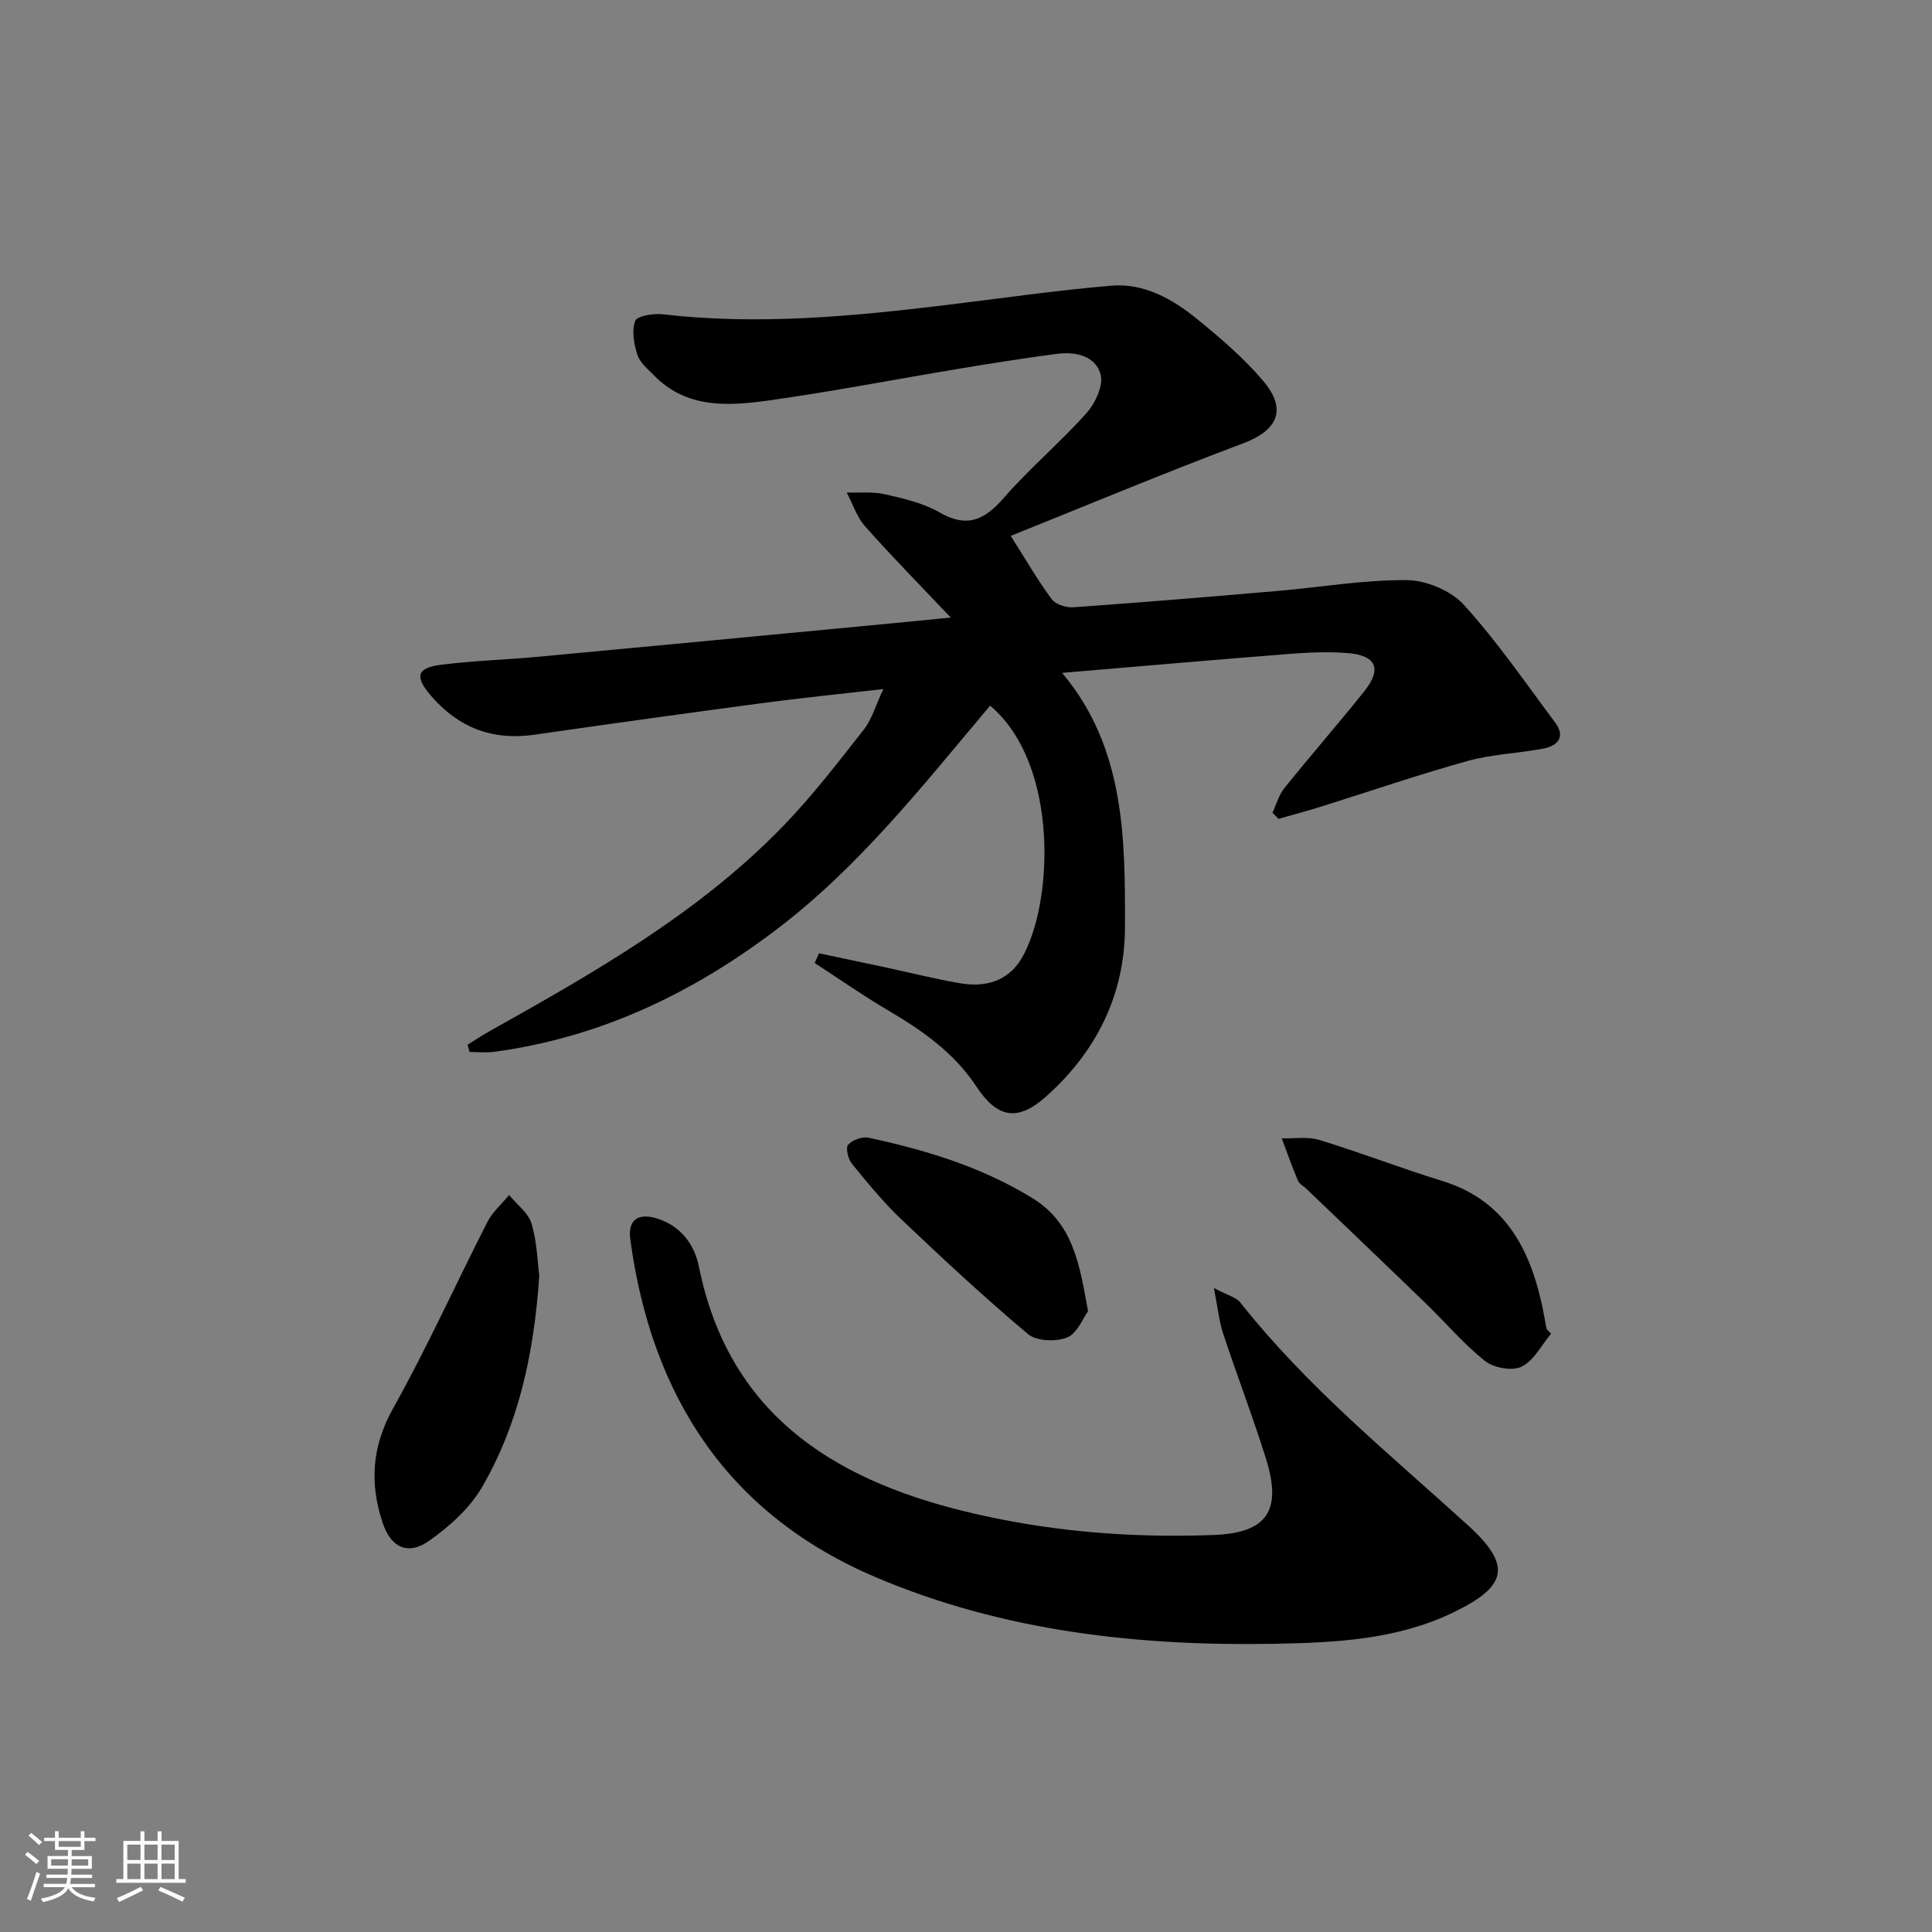 <svg enable-background="new 0 0 400 400" viewBox="0 0 400 400" xmlns="http://www.w3.org/2000/svg"><rect x="0" y="0" width="400" height="400" fill="#808080" stroke="none"/><path d="m5.17 384 .55-.58c.85.61 1.65 1.24 2.4 1.87l-.59.64c-.83-.73-1.62-1.38-2.36-1.93m1.22 9.53-.82-.34c.71-1.76 1.37-3.64 1.98-5.63.24.13.5.25.76.36-.6 1.67-1.24 3.54-1.92 5.61m-.5-13.5.57-.54c.56.44 1.31 1.06 2.26 1.87l-.65.64c-.67-.66-1.4-1.32-2.18-1.97m3.25.46h2.24v-1.36h.77v1.36h4.57v-1.36h.76v1.36h2.28v.69h-2.28v1.84h-2.64v1.26h4.18v2.64h-4.21c0 .45-.02.86-.05 1.21h4.32v.69h-4.38c-.04.34-.1.75-.19 1.22h5.15v.69h-4.82c.87 1.19 2.51 1.92 4.93 2.19-.17.31-.3.57-.37.76-2.77-.49-4.52-1.41-5.26-2.76-.56 1.26-2.3 2.23-5.24 2.9-.12-.24-.26-.48-.43-.72 2.73-.55 4.38-1.34 4.96-2.38h-4.38v-.69h4.65c.1-.38.17-.79.21-1.22h-4.32v-.69h4.4c.03-.34.05-.75.05-1.21h-4.2v-2.64h4.23v-1.26h-2.69v-1.84h-2.24zm1.46 4.46v1.29h3.45c.01-.4.02-.57.01-.53v-.32-.45h-3.46zm1.55-2.59h4.57v-1.19h-4.57zm6.11 2.59h-3.42v.77c-.01.19-.01.37-.02.53h3.44z" fill="#fafbfc"/><path d="m32.63 379.16h.82v1.98h3.54v7.89h1.46v.78h-14.37v-.78h1.46v-7.89h3.54v-1.98h.82v1.98h2.73zm-3.49 11.48.5.73c-1.61.82-3.28 1.63-5 2.42-.13-.27-.28-.55-.44-.82 1.75-.73 3.4-1.5 4.94-2.33m-2.78-5.55h2.73v-3.18h-2.73zm0 3.95h2.73v-3.2h-2.73zm3.54-3.95h2.73v-3.18h-2.73zm0 3.95h2.73v-3.2h-2.73zm7.89 4.68c-1.84-.92-3.51-1.7-5.02-2.32l.45-.73c1.89.8 3.57 1.55 5.04 2.23zm-1.62-11.81h-2.73v3.18h2.73zm-2.73 7.13h2.73v-3.2h-2.73z" fill="#fafbfc"/><g fill="#000001"><path d="m196.85 127.86c-5.99-6.32-12.02-12.45-17.73-18.87-1.73-1.94-2.57-4.66-3.82-7.02 2.64.09 5.38-.22 7.91.36 3.86.88 7.91 1.8 11.29 3.75 5.76 3.32 9.37 1.56 13.38-3.05 5.35-6.15 11.66-11.44 17.09-17.53 1.81-2.03 3.53-5.74 2.89-8.01-1.1-3.89-5.28-4.74-9.16-4.22-6.75.9-13.47 1.96-20.19 3.08-13.09 2.17-26.13 4.71-39.27 6.55-8.43 1.18-17.09 1.76-23.88-5.22-1.26-1.3-2.88-2.6-3.39-4.2-.71-2.23-1.22-5-.46-7.03.39-1.05 3.77-1.61 5.68-1.38 19.68 2.28 39.2.45 58.71-1.92 11.37-1.38 22.73-3.03 34.14-4 6.78-.58 12.66 2.71 17.75 6.86 4.87 3.97 9.74 8.11 13.77 12.89 5.02 5.95 2.9 10.23-4.18 12.89-16.29 6.11-32.36 12.84-48.12 19.16 3.26 5.12 5.65 9.3 8.5 13.12.82 1.1 3.01 1.77 4.51 1.66 14.09-1 28.17-2.17 42.24-3.38 8.93-.77 17.85-2.32 26.77-2.24 4.03.04 9.15 2.18 11.82 5.14 6.89 7.59 12.74 16.12 18.89 24.36 2.18 2.92.54 4.79-2.39 5.36-5.21 1.01-10.63 1.16-15.71 2.57-10.21 2.84-20.25 6.29-30.38 9.46-2.91.91-5.87 1.69-8.8 2.54-.42-.43-.84-.85-1.26-1.28.81-1.72 1.32-3.67 2.48-5.11 5.42-6.75 11.13-13.26 16.53-20.03 3.73-4.68 2.49-7.46-3.59-7.92-3.97-.3-8-.12-11.98.19-15.56 1.22-31.11 2.58-46.99 3.92 13.04 15.52 13.06 34.28 13.01 52.77-.04 13.89-5.96 25.77-16.47 35.06-5.77 5.1-10.01 4.33-14.27-2.16-4.61-7.02-11.25-11.65-18.36-15.83-5.17-3.04-10.1-6.5-15.14-9.77.3-.67.6-1.34.9-2.01 4.4.93 8.8 1.85 13.19 2.79 5.35 1.15 10.67 2.49 16.06 3.42 5.13.88 9.83-.4 12.63-5.06 6.57-10.92 8.06-40.12-6.45-52.43-13.94 16.52-27.24 33.59-44.78 46.77-17.38 13.06-36.29 21.99-57.9 24.91-1.67.23-3.4.03-5.1.03-.14-.5-.28-1-.42-1.5 1.42-.88 2.8-1.81 4.26-2.63 21.8-12.23 43.59-24.54 61.17-42.73 5.99-6.2 11.27-13.09 16.61-19.88 1.65-2.1 2.41-4.91 4.04-8.39-9.13 1.04-17.04 1.83-24.91 2.88-15.8 2.11-31.58 4.3-47.36 6.57-8.67 1.25-15.72-1.49-21.38-8.07-3.4-3.95-2.99-5.77 2.03-6.41 6.75-.86 13.58-1.05 20.35-1.68 24.16-2.25 48.31-4.56 72.47-6.85 4.37-.41 8.75-.86 12.77-1.25z"/><path d="m251.33 266.67c2.83 1.52 4.61 1.91 5.48 3.02 13.72 17.37 30.78 31.27 47.05 46.04 9.26 8.4 8.28 12.71-3.1 18.17-11.56 5.54-24.01 6.18-36.53 6.42-28.52.55-56.56-2.55-82.98-13.8-30.64-13.04-46.38-37.53-50.76-69.93-.53-3.94 1.54-5.5 5.36-4.37 5.03 1.49 7.92 5.39 8.85 10.01 6.08 30.11 27.2 43.8 54.67 50.59 17.05 4.22 34.44 5.65 51.96 4.98 10.98-.42 14.14-5.01 10.79-15.75-2.72-8.7-6-17.23-8.86-25.89-.86-2.57-1.11-5.31-1.93-9.49z"/><path d="m111.65 264.15c-1.11 16.37-4.33 30.74-11.82 43.7-2.54 4.39-6.75 8.16-10.96 11.14-4.38 3.11-7.92 1.44-9.62-3.63-2.76-8.2-2.29-15.86 2.15-23.79 7.03-12.57 12.96-25.75 19.52-38.59 1.06-2.07 2.96-3.71 4.48-5.56 1.61 1.96 3.99 3.68 4.65 5.92 1.16 3.91 1.25 8.13 1.6 10.81z"/><path d="m321.14 276.12c-1.99 2.37-3.56 5.57-6.09 6.82-1.93.96-5.75.29-7.56-1.14-4.41-3.48-8.09-7.87-12.15-11.8-8.24-7.98-16.55-15.9-24.83-23.84-.6-.58-1.49-1.02-1.79-1.72-1.21-2.88-2.25-5.83-3.35-8.76 2.6.08 5.37-.41 7.77.33 8.56 2.62 16.92 5.86 25.48 8.5 12.36 3.81 17.74 13.16 20.44 24.81.45 1.94.77 3.9 1.15 5.85.3.32.61.63.93.95z"/><path d="m225.27 271.47c-1.06 1.43-2.22 4.58-4.31 5.43-2.31.93-6.35.8-8.12-.69-9.02-7.57-17.66-15.62-26.21-23.74-3.72-3.53-7-7.55-10.25-11.53-.79-.97-1.34-3.29-.79-3.92.88-1 2.92-1.75 4.23-1.47 11.87 2.54 23.36 6.04 33.88 12.48 8.5 5.21 9.79 13.62 11.57 23.44z"/></g></svg>